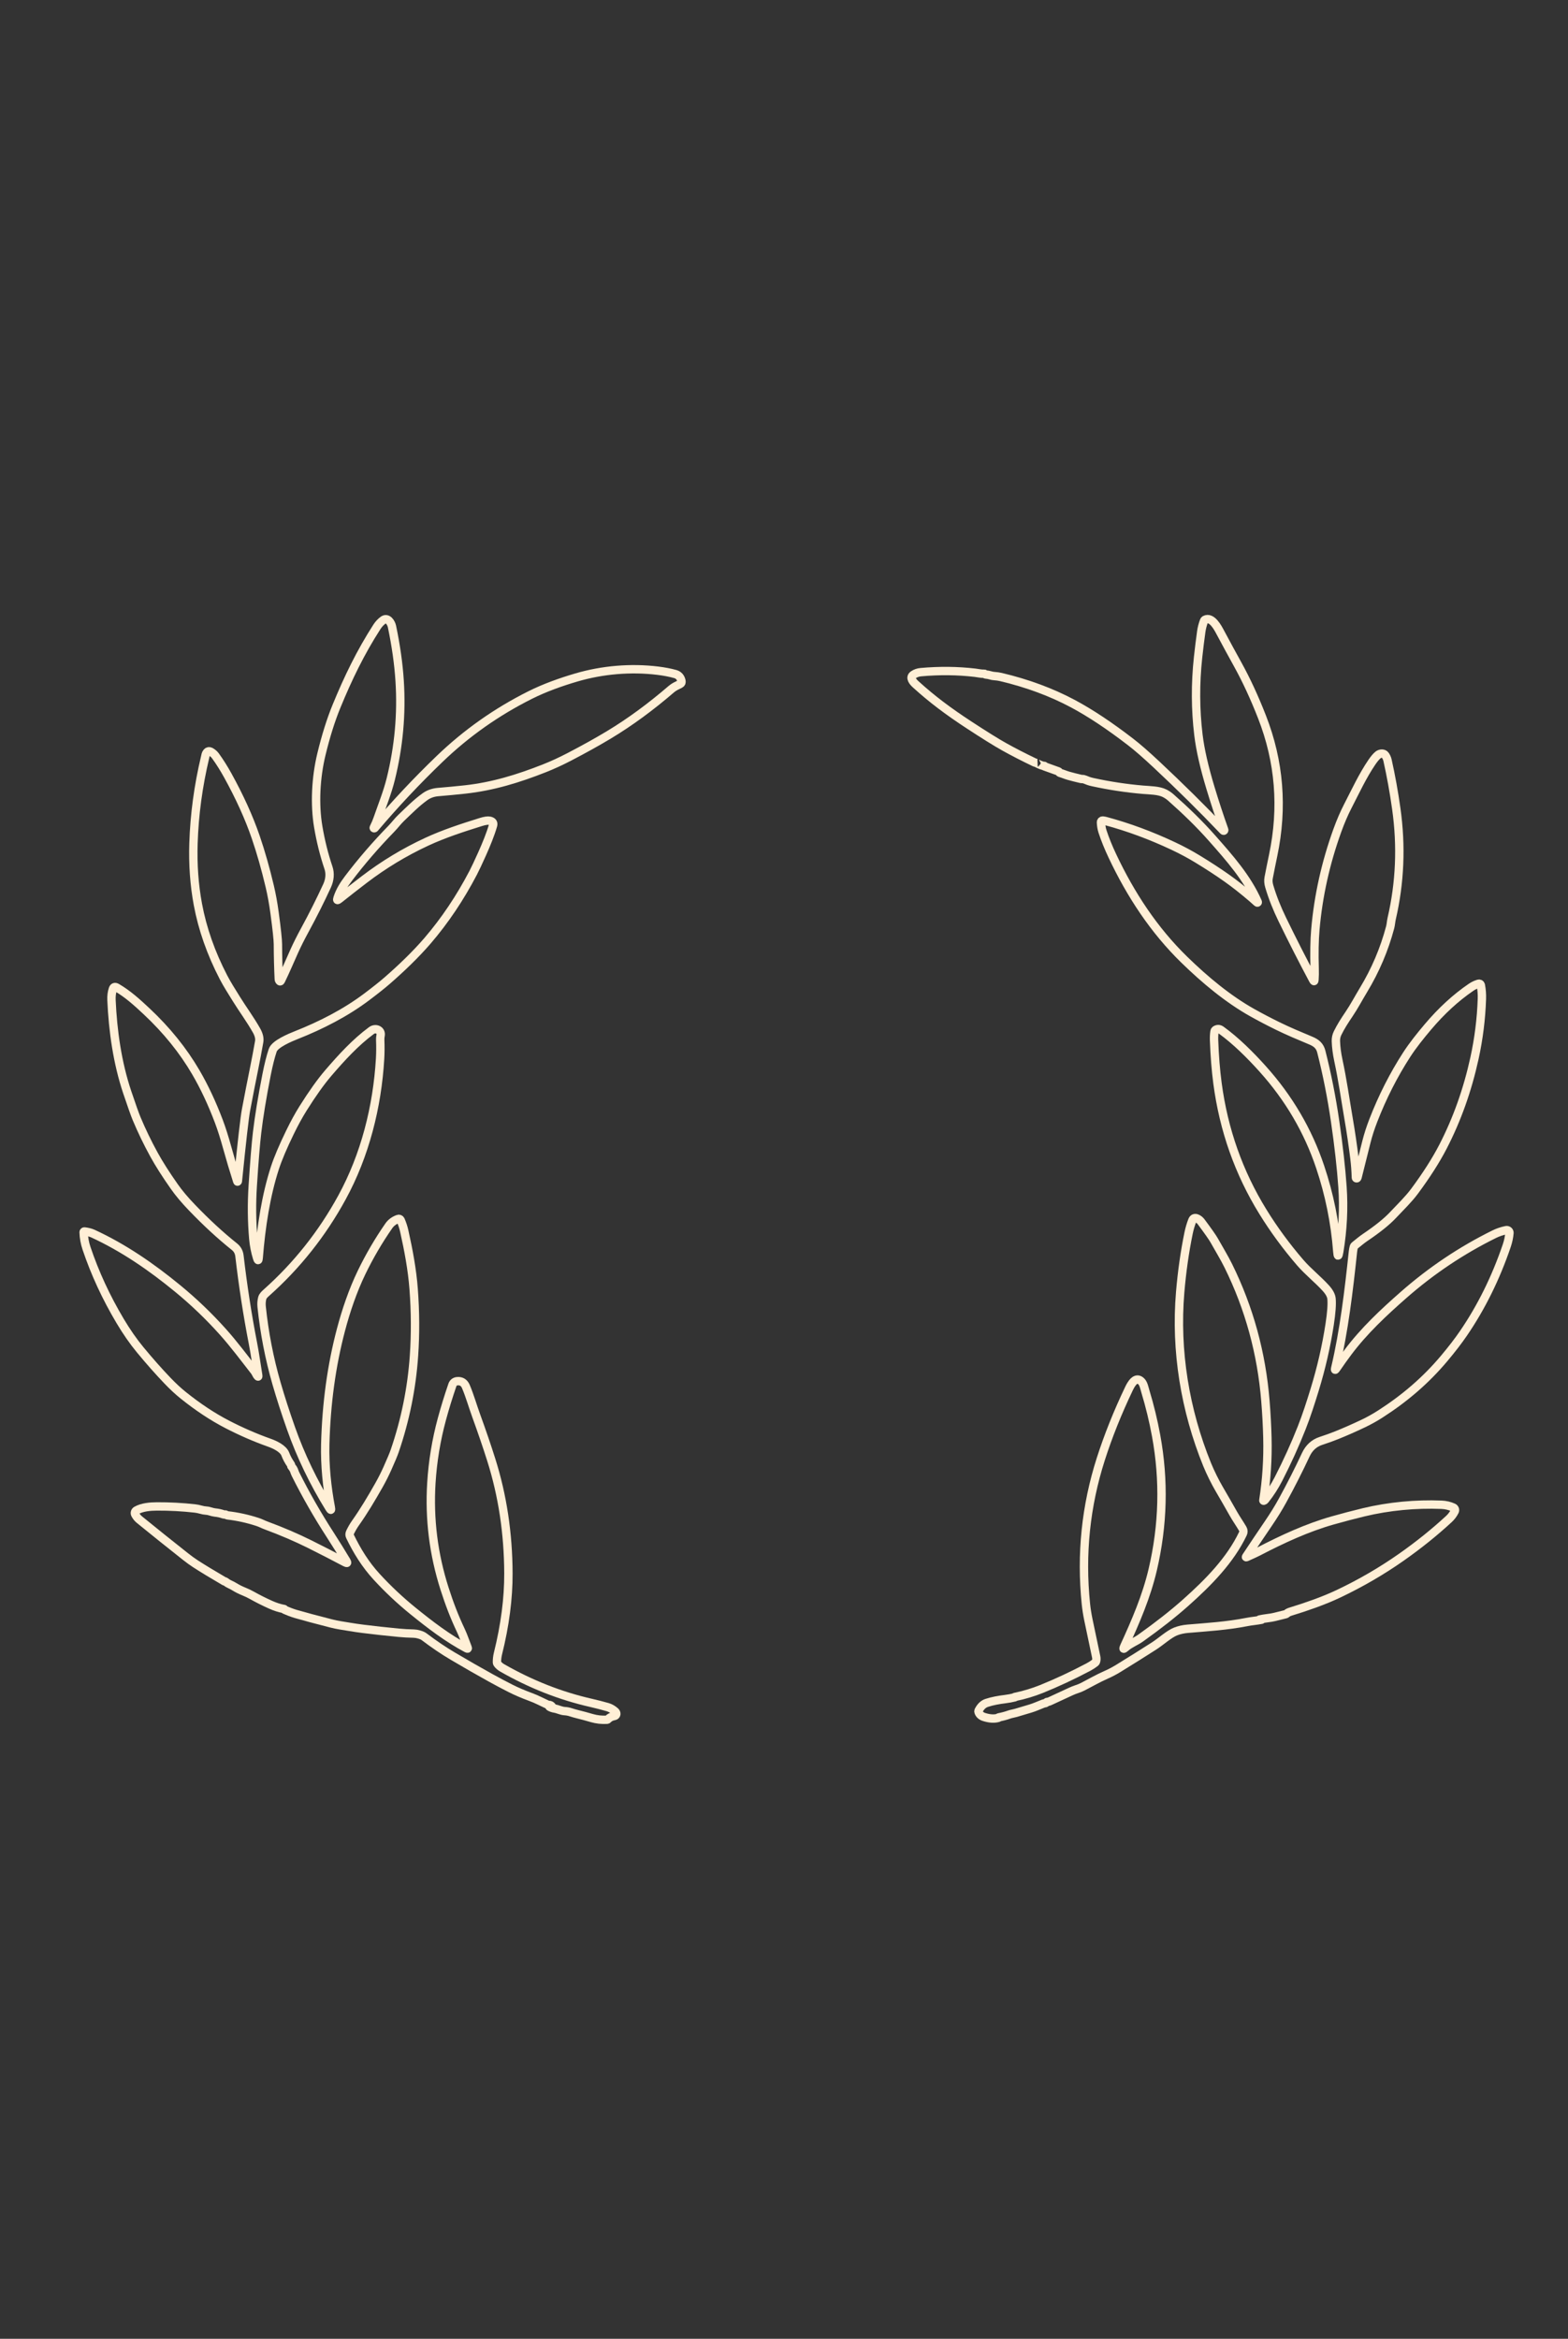 <svg width="375" height="559" viewBox="0 0 375 559" fill="none" xmlns="http://www.w3.org/2000/svg">
<rect x="0" y="0" width="375" height="559" fill="#333333" stroke="none"/>
<path d="M67.951 384.587C67.925 384.587 67.908 384.606 67.899 384.642C67.895 384.661 67.902 384.675 67.922 384.684C68.952 385.149 69.881 385.503 70.709 385.746C72.76 386.344 75.589 387.103 79.196 388.022C79.941 388.211 80.673 388.364 81.391 388.48C82.086 388.59 82.818 388.709 83.587 388.838C84.65 389.019 85.746 389.179 86.876 389.319C89.529 389.651 92.366 389.962 95.387 390.252C96.495 390.36 97.686 390.426 98.961 390.452C99.353 390.461 99.781 390.533 100.244 390.668C100.774 390.823 101.167 390.999 101.424 391.195C103.809 392.996 106.08 394.533 108.239 395.807C111.425 397.69 114.459 399.429 117.34 401.023C118.993 401.936 120.57 402.772 122.071 403.531C123.482 404.246 125.113 404.945 126.964 405.629C127.642 405.879 128.31 406.165 128.97 406.488C129.626 406.808 130.286 407.123 130.95 407.43C131.048 407.478 131.152 407.499 131.264 407.495C131.577 407.484 131.835 407.622 132.038 407.908C132.114 408.018 132.092 408.044 131.972 407.985C131.827 407.914 131.669 407.877 131.499 407.872C131.351 407.87 131.341 407.904 131.469 407.973C131.844 408.173 132.219 408.302 132.593 408.36C133.478 408.502 134.155 408.928 135.066 408.98C135.554 409.008 136.05 409.104 136.553 409.27C137.038 409.429 137.554 409.577 138.101 409.712C139.255 409.996 140.403 410.306 141.544 410.642C142.686 410.975 143.882 411.109 145.135 411.042C145.244 411.036 145.334 410.993 145.406 410.913C145.757 410.521 146.253 410.271 146.896 410.161C147.51 410.054 147.546 409.432 147.124 409.06C146.543 408.55 145.937 408.205 145.308 408.024C144.008 407.652 142.697 407.315 141.375 407.014C134.007 405.338 126.91 402.543 120.084 398.631C119.625 398.369 119.247 398.037 118.951 397.637C118.885 397.547 118.852 397.446 118.849 397.334C118.843 396.609 118.923 395.908 119.091 395.232C120.781 388.439 121.614 382.042 121.59 376.04C121.553 366.49 120.188 357.455 117.494 348.933C116.461 345.667 115.26 342.148 113.89 338.378C113.047 336.067 112.381 333.688 111.43 331.426C111.023 330.459 110.324 330.026 109.333 330.125C108.765 330.183 108.372 330.509 108.19 331.038C107.238 333.808 106.401 336.523 105.681 339.185C104.324 344.186 103.485 349.281 103.165 354.469C102.634 363.065 103.685 371.481 106.318 379.717C107.464 383.299 108.66 386.427 110.228 389.732C110.859 391.062 111.287 392.421 111.832 393.774C111.948 394.053 111.87 394.121 111.6 393.977C107.027 391.53 102.92 388.399 98.761 385.029C95.675 382.527 92.788 379.816 90.101 376.895C87.347 373.9 85.361 370.634 83.707 367.219C83.553 366.904 83.561 366.574 83.73 366.228C84.135 365.397 84.554 364.676 84.985 364.065C87.059 361.137 88.837 358.136 90.601 355.03C91.348 353.711 92.029 352.364 92.646 350.989C93.545 348.982 94.131 347.579 94.403 346.78C96.938 339.374 98.474 331.788 99.01 324.024C99.367 318.832 99.338 313.514 98.925 308.069C98.575 303.444 97.696 298.793 96.687 294.264C96.487 293.36 96.197 292.477 95.818 291.614C95.768 291.499 95.675 291.407 95.559 291.358C95.442 291.309 95.312 291.306 95.194 291.35C94.24 291.7 93.505 292.248 92.989 292.992C90.521 296.547 88.36 300.24 86.504 304.07C84.371 308.473 82.74 313.308 81.545 317.837C79.293 326.345 78.041 335.457 77.788 345.173C77.657 350.247 78.206 355.495 79.124 360.321C79.253 361.001 79.134 361.045 78.768 360.453C74.974 354.303 71.921 347.957 69.608 341.416C68.268 337.626 67.107 334.03 66.125 330.628C64.402 324.651 63.219 318.549 62.574 312.324C62.5 311.607 62.55 310.915 62.724 310.248C62.849 309.764 63.303 309.338 63.665 309.015C71.005 302.486 77.043 294.888 81.78 286.221C87.288 276.147 90.228 264.536 90.901 253.042C90.984 251.637 90.994 250.148 90.931 248.575C90.918 248.222 90.947 247.867 91.019 247.51C91.287 246.193 89.833 245.573 88.83 246.319C84.995 249.156 81.715 252.745 78.543 256.431C76.731 258.542 74.712 261.37 72.486 264.914C71.445 266.573 70.4 268.48 69.353 270.634C67.678 274.074 66.478 276.904 65.753 279.123C63.606 285.698 62.453 293.26 61.868 300.652C61.814 301.341 61.685 301.354 61.483 300.691C61.019 299.187 60.717 297.649 60.578 296.078C60.212 291.934 60.17 287.695 60.451 283.361C60.823 277.611 61.168 273.388 61.486 270.692C61.941 266.855 62.698 262.241 63.757 256.851C64.221 254.501 64.71 252.56 65.224 251.028C65.736 249.495 69.448 247.968 70.875 247.403C76.733 245.089 82.623 242.094 87.719 238.256C89.806 236.685 91.424 235.399 92.574 234.399C95.942 231.471 99.438 228.127 102.273 224.825C106.392 220.024 110.02 214.624 113.158 208.625C113.659 207.667 114.38 206.137 115.321 204.035C116.288 201.872 117.294 199.435 117.912 197.292C118.086 196.694 117.824 196.318 117.124 196.165C116.678 196.066 115.953 196.174 114.949 196.488C110.689 197.818 106.2 199.271 102.08 201.181C96.762 203.647 91.775 206.658 87.118 210.213C85.073 211.775 83.054 213.35 81.061 214.938C80.678 215.244 80.56 215.164 80.709 214.699C81.261 212.943 82.237 211.417 83.348 209.955C86.432 205.89 89.862 201.917 93.639 198.038C94.42 197.237 95.112 196.278 95.958 195.475C97.82 193.706 99.493 191.976 101.636 190.426C102.531 189.781 103.581 189.409 104.785 189.31C106.92 189.135 109.05 188.933 111.175 188.703C117.827 187.98 123.916 186.114 130.244 183.616C132.161 182.856 134.132 181.95 136.157 180.898C139.703 179.054 142.863 177.297 145.638 175.627C150.601 172.638 155.589 168.989 160.6 164.678C161.214 164.152 161.913 163.855 162.629 163.5C162.936 163.348 163.052 163.103 162.978 162.768C162.787 161.881 162.286 161.326 161.476 161.102C160.234 160.758 158.838 160.491 157.288 160.302C150.868 159.52 144.109 160.095 137.885 161.912C134.187 162.994 130.303 164.369 126.788 166.128C118.769 170.141 111.554 175.227 105.145 181.385C99.678 186.638 94.496 192.151 89.598 197.925C89.545 197.989 89.484 197.997 89.415 197.947C89.369 197.915 89.36 197.87 89.389 197.812C89.765 197.061 90.064 196.367 90.284 195.73C91.368 192.605 92.659 189.416 93.449 186.23C95.375 178.466 96.085 170.644 95.579 162.764C95.316 158.663 94.703 154.317 93.74 149.727C93.564 148.882 92.708 147.429 91.617 148.236C91.046 148.658 90.551 149.195 90.13 149.847C86.223 155.912 83.231 162.083 80.467 168.826C79.127 172.093 77.927 175.915 76.867 180.294C75.521 185.866 75.204 192.24 76.106 197.592C76.683 201.009 77.498 204.279 78.552 207.401C79.023 208.789 78.863 210.31 78.229 211.698C76.635 215.173 74.846 218.732 72.862 222.375C71.912 224.118 71.09 225.757 70.395 227.291C69.34 229.625 68.33 232.045 67.187 234.382C67.076 234.613 66.946 234.623 66.798 234.415C66.724 234.311 66.684 234.19 66.677 234.05C66.547 231.36 66.476 228.57 66.465 225.68C66.458 224.587 66.192 222.089 65.665 218.185C65.362 215.935 64.977 213.824 64.511 211.852C63.503 207.59 62.385 203.665 61.156 200.078C59.566 195.434 57.334 190.511 54.459 185.31C53.54 183.647 52.562 182.098 51.526 180.662C51.225 180.249 50.826 179.908 50.33 179.639C50.194 179.566 50.037 179.54 49.885 179.568C49.733 179.596 49.596 179.674 49.497 179.791C49.18 180.159 49.154 180.559 49.046 181.011C47.417 187.852 46.492 194.706 46.272 201.575C46.109 206.649 46.46 211.508 47.324 216.152C48.418 222.022 50.463 227.841 53.459 233.608C54.328 235.283 55.475 237.058 56.511 238.74C58.059 241.248 59.814 243.582 61.355 246.309C61.913 247.297 62.122 248.189 61.983 248.985C61.617 251.085 61.221 253.184 60.794 255.282C60.166 258.366 59.515 261.697 58.84 265.275C58.502 267.062 57.852 272.741 56.89 282.315C56.885 282.358 56.865 282.391 56.828 282.415C56.821 282.419 56.814 282.422 56.806 282.423C56.798 282.424 56.791 282.424 56.783 282.421C56.776 282.419 56.769 282.414 56.764 282.409C56.759 282.403 56.755 282.397 56.752 282.389C55.894 279.71 55.095 277.033 54.355 274.358C53.658 271.841 52.987 269.729 52.342 268.022C50.704 263.684 48.867 259.772 46.831 256.286C43.784 251.072 39.868 246.224 35.083 241.742C32.842 239.64 30.617 237.61 27.968 236.061C27.485 235.779 27.16 235.892 26.994 236.4C26.731 237.194 26.621 238.074 26.665 239.04C26.988 246.367 28.063 254.02 30.428 261.06C31.515 264.29 32.26 266.386 32.663 267.348C33.873 270.242 35.256 273.106 36.811 275.94C38.031 278.161 39.658 280.717 41.692 283.609C42.783 285.163 44.181 286.826 45.887 288.599C49.328 292.182 52.724 295.311 56.076 297.986C56.764 298.535 57.162 299.268 57.269 300.187C58.109 307.379 59.184 314.338 60.493 321.065C61.003 323.673 61.339 326.216 61.754 328.721C61.813 329.084 61.732 329.117 61.512 328.818C61.274 328.495 61.14 328.082 60.882 327.749C58.396 324.563 55.916 321.236 53.244 318.26C49.914 314.548 46.322 311.112 42.47 307.953C36.223 302.828 29.605 298.257 22.235 294.852C21.627 294.571 20.879 294.416 20.206 294.332C20.18 294.329 20.153 294.331 20.128 294.339C20.103 294.347 20.08 294.36 20.06 294.377C20.041 294.395 20.025 294.416 20.015 294.44C20.004 294.464 19.999 294.49 20 294.516C20.039 295.82 20.269 297.097 20.689 298.347C22.689 304.293 25.371 310.091 28.736 315.742C30.271 318.32 31.869 320.614 33.528 322.623C35.785 325.354 37.977 327.829 40.105 330.047C41.368 331.364 42.595 332.502 43.786 333.459C47.332 336.308 50.851 338.637 54.345 340.444C57.638 342.148 60.99 343.606 64.4 344.818C65.684 345.273 67.719 346.209 68.229 347.542C68.567 348.426 69.001 349.242 69.532 349.989C69.591 350.068 69.626 350.156 69.637 350.253C69.657 350.395 69.683 350.502 69.781 350.608C70.053 350.903 70.251 351.237 70.375 351.609C70.467 351.884 70.574 352.145 70.695 352.39C73.133 357.268 75.904 362.108 79.01 366.909C80.306 368.912 81.588 370.975 82.858 373.096C83.148 373.583 83.041 373.692 82.538 373.426C79.816 371.982 76.976 370.523 74.018 369.049C70.886 367.491 67.435 366.012 63.665 364.614C63.33 364.491 62.988 364.347 62.639 364.181C62.287 364.018 61.923 363.875 61.548 363.752C59.209 362.99 56.831 362.469 54.413 362.19C54.3 362.177 54.2 362.136 54.113 362.067C54.008 361.987 53.886 361.958 53.747 361.98C53.64 361.997 53.536 361.987 53.433 361.951C52.813 361.727 52.128 361.579 51.379 361.505C50.689 361.434 50.072 361.105 49.363 361.063C48.912 361.035 48.453 360.953 47.987 360.818C47.534 360.687 47.079 360.595 46.622 360.544C43.601 360.204 40.566 360.041 37.517 360.056C35.942 360.066 33.992 360.217 32.607 361.024C32.449 361.117 32.333 361.266 32.282 361.44C32.231 361.614 32.249 361.8 32.333 361.96C32.59 362.455 32.929 362.875 33.352 363.219C36.948 366.144 40.625 369.09 44.384 372.057C45.214 372.713 46.011 373.289 46.775 373.784C48.483 374.888 50.773 376.278 53.646 377.954C53.665 377.965 53.687 377.968 53.711 377.964C53.755 377.957 53.797 377.963 53.838 377.98C53.86 377.989 53.88 378 53.897 378.015C54.237 378.291 54.603 378.516 54.995 378.69C55.361 378.851 55.724 379.044 56.086 379.268C56.787 379.7 57.547 380.08 58.366 380.407C59.013 380.665 59.64 380.966 60.248 381.308C61.642 382.091 63.126 382.837 64.701 383.545C65.825 384.05 66.908 384.395 67.951 384.578C68.025 384.59 68.025 384.594 67.951 384.587Z" stroke="#ffefd6" stroke-width="2"/>
<path d="M248.094 182.341C248.063 182.341 248.034 182.345 248.005 182.351C247.926 182.37 247.923 182.399 247.995 182.438C248.591 182.762 249.163 182.98 249.711 183.091C249.845 183.117 249.863 183.106 249.764 183.059C249.733 183.044 249.706 183.051 249.682 183.081C249.66 183.111 249.666 183.132 249.701 183.143L253.137 184.378C253.194 184.398 253.232 184.435 253.252 184.491C253.267 184.527 253.286 184.562 253.308 184.594C253.352 184.658 253.411 184.701 253.485 184.723C254.192 184.925 254.866 185.228 255.57 185.427C256.433 185.67 257.38 185.91 258.41 186.148C258.564 186.185 258.711 186.201 258.854 186.196C259.288 186.19 259.87 186.508 260.281 186.647C260.607 186.761 260.954 186.857 261.32 186.936C265.352 187.812 269.361 188.419 273.345 188.758C274.976 188.896 277.123 188.89 278.533 189.604C279.072 189.879 279.575 190.222 280.042 190.634C283.524 193.717 286.765 196.819 289.901 200.368C294.031 205.043 298.295 209.832 300.81 215.588C300.82 215.611 300.823 215.636 300.817 215.66C300.81 215.683 300.795 215.704 300.775 215.718C300.754 215.732 300.729 215.738 300.704 215.736C300.679 215.733 300.656 215.722 300.639 215.704C300.229 215.322 299.829 214.965 299.439 214.633C297.321 212.82 295.319 211.244 293.432 209.906C291.383 208.453 289.026 206.916 286.361 205.294C284.57 204.205 282.655 203.179 280.614 202.218C275.234 199.685 269.856 197.696 264.482 196.252C264.243 196.188 264 196.143 263.752 196.117C263.695 196.111 263.636 196.117 263.581 196.135C263.526 196.153 263.476 196.183 263.433 196.221C263.391 196.26 263.358 196.307 263.335 196.36C263.313 196.412 263.303 196.469 263.305 196.526C263.34 197.36 263.467 198.11 263.687 198.775C264.289 200.605 265.078 202.552 266.054 204.615C270.41 213.841 275.969 222.304 283.231 229.38C288.149 234.175 293.685 238.789 299.478 242.033C301.418 243.118 303.437 244.176 305.537 245.206C308.095 246.461 310.817 247.6 313.486 248.713C314.844 249.276 315.656 249.994 316.001 251.352C317.373 256.745 318.476 262.307 319.308 268.037C320.157 273.859 320.743 279.081 321.067 283.704C321.42 288.739 321.164 293.883 320.298 299.134C320.083 300.441 319.925 300.434 319.825 299.115C319.292 292.201 317.928 285.47 315.732 278.923C312.83 270.267 308.246 262.453 301.98 255.48C299.041 252.208 295.569 248.745 292.055 246.213C291.595 245.88 291.127 245.875 290.651 246.197C290.601 246.231 290.559 246.276 290.527 246.327C290.496 246.379 290.475 246.436 290.467 246.496C290.364 247.185 290.326 247.893 290.352 248.62C290.486 252.34 290.758 255.763 291.17 258.888C292.645 270.046 296.265 280.29 302.029 289.622C304.644 293.857 307.62 297.91 310.958 301.782C312.825 303.945 315.123 305.737 317.047 307.842C317.904 308.781 318.369 309.636 318.444 310.406C318.571 311.73 318.422 313.775 317.997 316.543C317.195 321.782 315.998 326.989 314.407 332.166C313.48 335.187 312.457 338.376 311.316 341.259C309.719 345.305 307.876 349.367 305.787 353.445C304.86 355.258 303.776 356.943 302.535 358.501C302.459 358.597 302.36 358.662 302.24 358.694C302.227 358.698 302.213 358.699 302.2 358.696C302.186 358.693 302.174 358.687 302.164 358.679C302.153 358.67 302.146 358.659 302.141 358.646C302.136 358.634 302.135 358.62 302.138 358.607C302.909 353.654 303.232 348.673 303.107 343.666C303.035 340.783 302.878 337.854 302.637 334.878C301.712 323.436 298.757 312.662 293.771 302.558C292.808 300.608 291.535 298.529 290.404 296.508C289.99 295.77 288.934 294.263 287.235 291.987C286.775 291.373 285.588 290.578 285.151 291.694C284.774 292.66 284.476 293.673 284.257 294.735C283.338 299.204 282.669 303.914 282.248 308.865C281.065 322.843 283.415 337.06 288.692 350.038C289.477 351.968 290.631 354.272 291.595 355.914C292.699 357.801 293.829 359.768 294.984 361.812C295.678 363.038 296.493 364.177 297.197 365.387C297.422 365.777 297.441 366.17 297.252 366.565C294.225 372.898 289.08 378.152 283.52 383.095C280.542 385.742 276.958 388.555 272.77 391.532C271.619 392.353 270.255 392.826 269.18 393.785C268.678 394.233 268.566 394.155 268.845 393.55C271.61 387.532 274.177 381.592 275.683 375.176C278.186 364.501 278.458 353.829 276.498 343.161C275.843 339.589 274.985 336.052 273.924 332.549C273.681 331.751 273.516 330.73 272.941 330.161C271.616 328.845 270.512 330.837 270.002 331.902C267.271 337.627 265.027 343.234 263.269 348.722C259.675 359.933 258.485 371.475 259.699 383.349C259.822 384.546 260.023 385.826 260.304 387.188C260.915 390.146 261.533 393.082 262.158 395.995C262.241 396.384 262.228 396.763 262.118 397.135C262.088 397.24 262.029 397.326 261.941 397.392C261.406 397.804 260.865 398.155 260.317 398.444C256.532 400.444 252.793 402.19 249.1 403.683C247.083 404.496 244.95 405.135 242.699 405.601C242.67 405.607 242.669 405.614 242.696 405.62C242.707 405.622 242.717 405.627 242.725 405.633C242.752 405.654 242.747 405.669 242.712 405.678C241.956 405.867 241.179 406.011 240.381 406.109C238.882 406.293 237.344 406.563 235.963 407.02C235.165 407.284 234.523 407.897 234.036 408.861C233.99 408.951 233.982 409.057 234.013 409.153C234.202 409.743 234.635 410.149 235.312 410.37C236.644 410.803 237.801 410.874 238.78 410.582C238.791 410.58 238.798 410.572 238.8 410.56C238.804 410.549 238.805 410.538 238.803 410.527C238.803 410.497 238.82 410.479 238.853 410.473C239.782 410.292 240.603 410.074 241.315 409.816C241.589 409.718 241.864 409.644 242.14 409.594C242.416 409.543 242.687 409.478 242.952 409.401C244.105 409.064 245.27 408.717 246.447 408.359C246.936 408.211 247.448 408.025 247.985 407.802C248.474 407.6 248.983 407.395 249.511 407.187C249.636 407.138 249.761 407.108 249.886 407.097C250.063 407.082 250.2 407.004 250.297 406.862C250.332 406.813 250.38 406.786 250.441 406.782C250.638 406.773 250.835 406.725 251.03 406.637C252.728 405.867 254.405 405.091 256.06 404.31C256.564 404.074 257.062 403.877 257.555 403.718C258.057 403.557 258.537 403.359 258.995 403.123C260.863 402.161 262.602 401.15 264.558 400.291C265.516 399.873 266.482 399.365 267.457 398.766C270.583 396.848 273.431 395.063 276.002 393.411C277.652 392.353 279.575 390.564 281.166 389.939C282.037 389.598 282.998 389.383 284.05 389.293C288.678 388.9 293.383 388.627 298.219 387.677C298.719 387.579 299.298 387.49 299.958 387.41C300.532 387.339 301.116 387.249 301.71 387.14C301.741 387.136 301.741 387.131 301.71 387.127L301.247 387.088C301.22 387.086 301.22 387.082 301.247 387.075C301.821 386.949 302.42 386.848 303.045 386.773C303.766 386.685 304.357 386.585 304.817 386.474C305.718 386.257 306.603 386.037 307.473 385.814C307.576 385.788 307.666 385.739 307.743 385.666C307.934 385.482 308.223 385.33 308.611 385.212C310.623 384.601 312.569 383.953 314.449 383.269C316.558 382.501 318.45 381.719 320.127 380.923C325.462 378.389 330.474 375.476 335.164 372.183C339.25 369.315 343.036 366.274 346.523 363.06C347.084 362.541 347.544 361.932 347.903 361.233C347.945 361.152 347.97 361.064 347.976 360.974C347.982 360.884 347.969 360.793 347.939 360.708C347.909 360.623 347.861 360.544 347.799 360.478C347.737 360.411 347.662 360.357 347.578 360.319C346.693 359.916 345.748 359.694 344.744 359.653C338.639 359.411 332.189 360.003 326.127 361.461C323.694 362.047 321.233 362.693 318.743 363.398C312.595 365.139 306.697 367.871 300.928 370.873C300.395 371.15 299.474 371.578 298.163 372.157C297.97 372.241 297.931 372.196 298.045 372.022C299.724 369.482 301.482 366.864 303.321 364.167C304.641 362.23 305.776 360.394 306.727 358.658C308.721 355.024 310.577 351.37 312.293 347.695C313.073 346.03 314.273 344.932 315.893 344.4C317.328 343.93 318.592 343.475 319.683 343.036C321.787 342.188 323.929 341.244 326.107 340.204C327.473 339.552 328.822 338.798 330.154 337.942C335.996 334.193 341.036 329.862 345.375 324.694C347.234 322.48 348.774 320.479 349.994 318.692C354.268 312.45 357.72 305.467 360.35 297.744C360.694 296.731 360.91 295.718 360.998 294.703C361.006 294.604 360.991 294.503 360.952 294.411C360.914 294.318 360.854 294.235 360.778 294.169C360.701 294.103 360.61 294.056 360.511 294.031C360.412 294.005 360.309 294.003 360.209 294.024C359.183 294.237 358.237 294.556 357.372 294.983C349.539 298.847 342.305 303.69 335.671 309.512C330.891 313.711 326.242 318.036 322.349 323.233C321.446 324.436 320.526 325.728 319.588 327.107C319.303 327.525 319.219 327.49 319.335 327.001C321.442 318.078 322.583 308.46 323.569 299.15C323.611 298.751 323.684 298.363 323.789 297.985C323.817 297.883 323.878 297.792 323.964 297.725C324.828 297.049 325.584 296.373 326.531 295.736C329.477 293.752 331.689 291.97 333.169 290.391C334.921 288.525 336.851 286.675 338.304 284.715C341.157 280.866 343.421 277.322 345.096 274.083C348.451 267.587 350.963 260.537 352.631 252.932C353.652 248.266 354.244 243.547 354.406 238.776C354.446 237.642 354.36 236.533 354.15 235.449C354.138 235.391 354.115 235.336 354.08 235.287C354.046 235.239 354.002 235.198 353.95 235.167C353.899 235.136 353.841 235.117 353.782 235.109C353.722 235.102 353.661 235.107 353.604 235.124C352.962 235.315 352.364 235.6 351.809 235.98C348.175 238.456 344.733 241.616 341.483 245.46C339.711 247.555 337.867 249.849 336.407 252.108C333.279 256.948 330.626 262.173 328.448 267.782C327.76 269.552 327.206 271.266 326.788 272.925C326.113 275.598 325.402 278.437 324.657 281.442C324.642 281.507 324.608 281.56 324.555 281.603C324.53 281.624 324.499 281.637 324.467 281.641C324.434 281.646 324.401 281.641 324.371 281.627C324.341 281.614 324.315 281.592 324.298 281.565C324.28 281.538 324.27 281.507 324.269 281.474C324.223 279.866 324.108 278.318 323.924 276.831C323.534 273.686 323.073 270.56 322.54 267.454C321.731 262.73 321.097 258.18 320.094 253.505C319.735 251.831 319.533 250.278 319.489 248.845C319.47 248.167 319.604 247.531 319.894 246.937C320.66 245.367 321.613 243.886 322.596 242.442C323.872 240.562 324.904 238.58 326.101 236.604C328.934 231.926 331.068 226.915 332.469 221.638C332.649 220.953 332.669 220.267 332.83 219.566C334.82 210.974 335.188 202.225 333.935 193.318C333.369 189.289 332.671 185.424 331.841 181.723C331.744 181.297 331.567 180.895 331.308 180.52C330.92 179.954 330.062 180.05 329.599 180.417C329.158 180.767 328.658 181.352 328.099 182.174C325.867 185.45 324.161 189.16 322.33 192.7C321.449 194.407 320.619 196.336 319.841 198.485C317.031 206.268 315.278 214.163 314.581 222.169C314.357 224.75 314.302 227.887 314.413 231.581C314.44 232.461 314.423 233.333 314.364 234.197C314.34 234.577 314.238 234.599 314.058 234.262C311.551 229.568 309.084 224.725 306.658 219.733C305.402 217.146 304.36 214.565 303.555 211.849C303.335 211.116 303.287 210.43 303.41 209.793C303.767 207.942 304.127 206.156 304.488 204.435C306.879 193.046 305.99 182.02 301.819 171.355C300.002 166.702 298.068 162.525 296.016 158.822C294.71 156.466 293.315 153.901 291.831 151.125C291.272 150.079 289.813 147.25 288.159 148.142C288.066 148.191 287.995 148.274 287.959 148.373C287.632 149.247 287.411 150.099 287.294 150.932C287.016 152.912 286.761 154.977 286.528 157.126C285.849 163.407 285.879 169.594 286.617 175.687C287.042 179.194 288.005 183.421 289.504 188.368C290.553 191.831 291.649 195.164 292.791 198.366C292.803 198.401 292.802 198.44 292.787 198.474C292.771 198.508 292.744 198.535 292.709 198.55C292.65 198.576 292.596 198.563 292.548 198.511C287.538 193.255 282.203 187.982 276.544 182.692C274.059 180.369 272.026 178.599 270.446 177.383C265.401 173.493 260.8 170.437 256.645 168.215C251.472 165.45 245.704 163.315 239.339 161.811C238.87 161.702 238.367 161.63 237.83 161.596C237.499 161.576 237.156 161.512 236.801 161.403C236.475 161.304 236.118 161.241 235.733 161.213C235.654 161.206 235.592 161.171 235.549 161.107C235.511 161.055 235.461 161.03 235.397 161.033C234.635 161.065 233.941 160.878 233.191 160.791C228.988 160.3 224.666 160.255 220.225 160.656C219.568 160.714 218.975 160.919 218.447 161.271C217.415 161.956 218.417 163.037 218.989 163.555C222.97 167.175 226.925 170.104 231.636 173.19C235.417 175.665 238.259 177.434 240.161 178.496C242.326 179.706 244.778 180.965 247.515 182.274C247.651 182.34 247.844 182.363 248.094 182.341Z" stroke="#ffefd6" stroke-width="2"/>
</svg>
